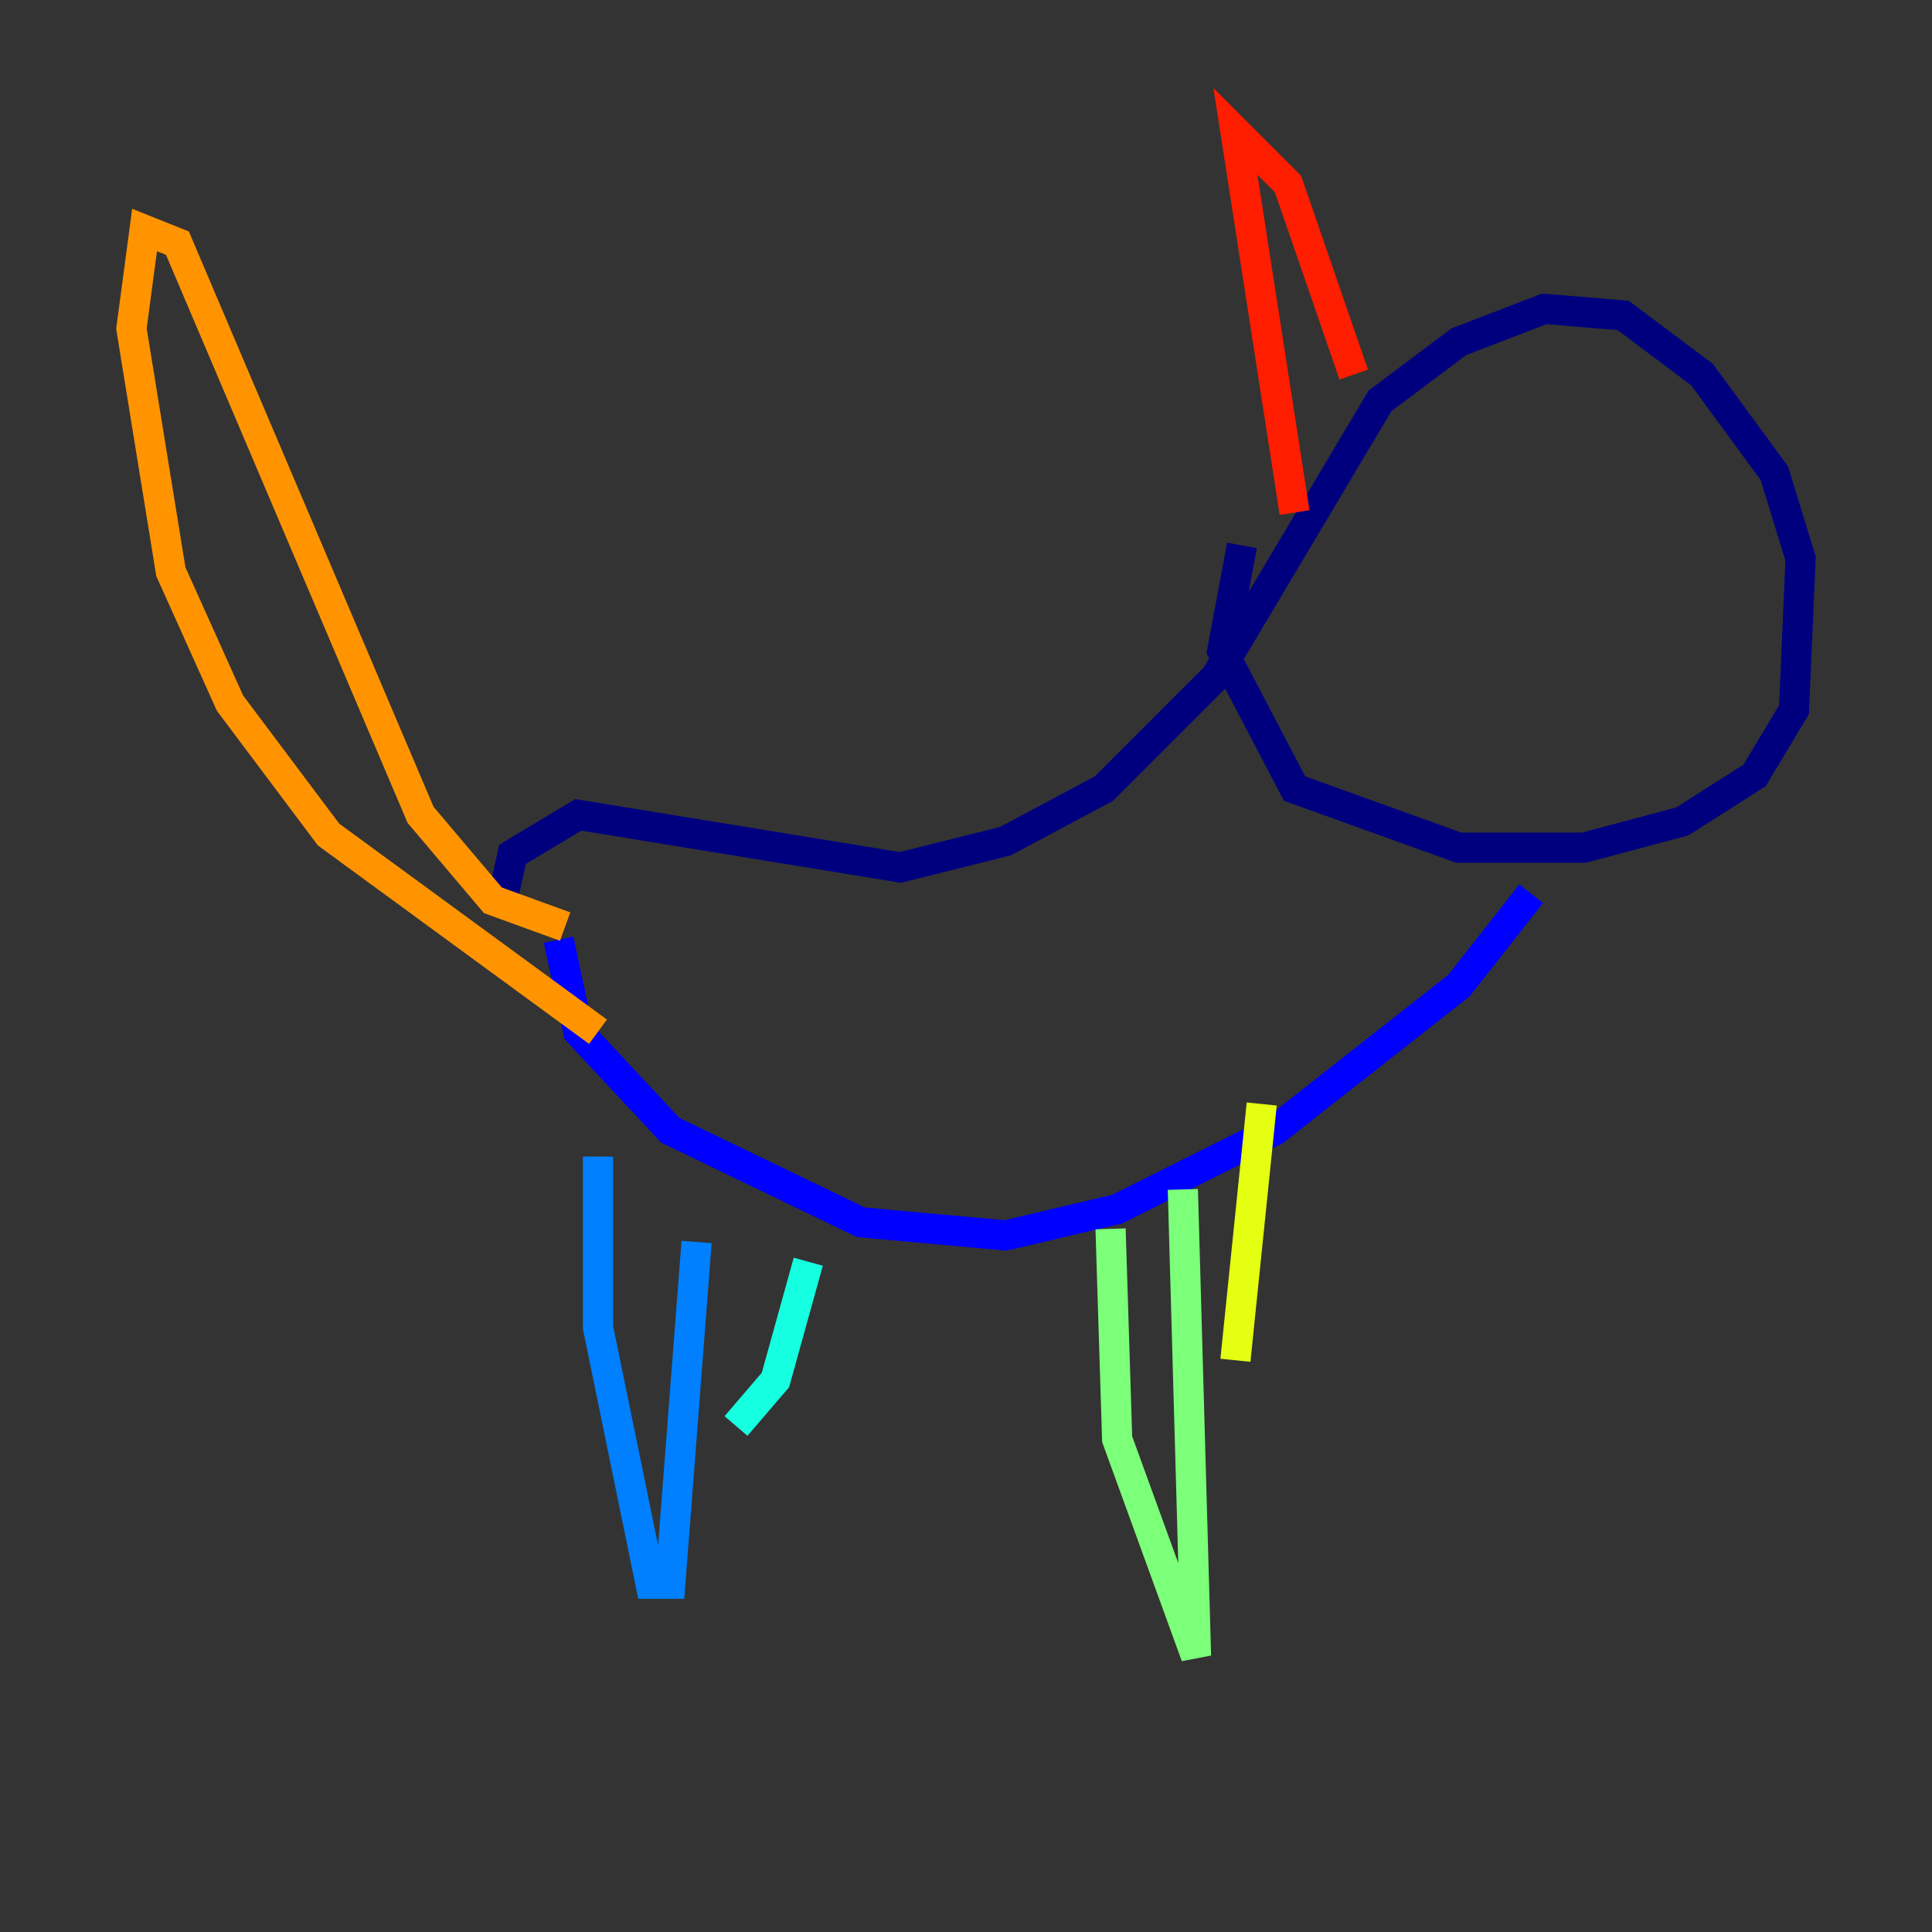 <?xml version="1.0" encoding="utf-8" ?>
<svg baseProfile="tiny" height="128" version="1.2" viewBox="0,0,128,128" width="128" xmlns="http://www.w3.org/2000/svg" xmlns:ev="http://www.w3.org/2001/xml-events" xmlns:xlink="http://www.w3.org/1999/xlink"><rect x="0" y="0" width="128" height="128" fill="#333333" stroke="none"/><defs /><polyline fill="none" points="33.088,60.517 33.959,56.599 38.313,53.986 59.646,57.469 66.612,55.728 73.143,52.245 80.544,44.843 91.429,26.558 96.653,22.64 102.313,20.463 107.537,20.898 112.762,24.816 117.551,31.347 119.293,37.007 118.857,47.02 116.245,51.374 111.456,54.422 104.925,56.163 96.653,56.163 85.769,52.245 80.98,43.102 82.286,36.136" stroke="#00007f" stroke-width="2" /><polyline fill="none" points="101.442,59.211 96.653,65.306 84.463,74.884 74.014,80.109 66.612,81.85 57.034,80.98 44.408,74.884 38.313,68.354 37.007,62.258" stroke="#0000ff" stroke-width="2" /><polyline fill="none" points="39.619,76.626 39.619,87.946 43.102,104.925 44.408,104.925 46.15,82.286" stroke="#0080ff" stroke-width="2" /><polyline fill="none" points="48.762,94.476 51.374,91.429 53.551,83.592" stroke="#15ffe1" stroke-width="2" /><polyline fill="none" points="73.578,81.415 74.014,95.347 79.238,109.714 78.367,78.803" stroke="#7cff79" stroke-width="2" /><polyline fill="none" points="81.85,90.122 83.592,73.143" stroke="#e4ff12" stroke-width="2" /><polyline fill="none" points="37.442,61.388 32.653,59.646 27.864,53.986 11.755,16.109 9.578,15.238 8.707,21.769 11.32,37.878 15.238,46.585 21.769,55.292 39.619,68.354" stroke="#ff9400" stroke-width="2" /><polyline fill="none" points="85.769,33.959 81.85,8.707 85.333,12.191 89.687,24.816" stroke="#ff1d00" stroke-width="2" /><polyline fill="none" points="100.571,23.946 100.571,23.946" stroke="#7f0000" stroke-width="2" /></svg>